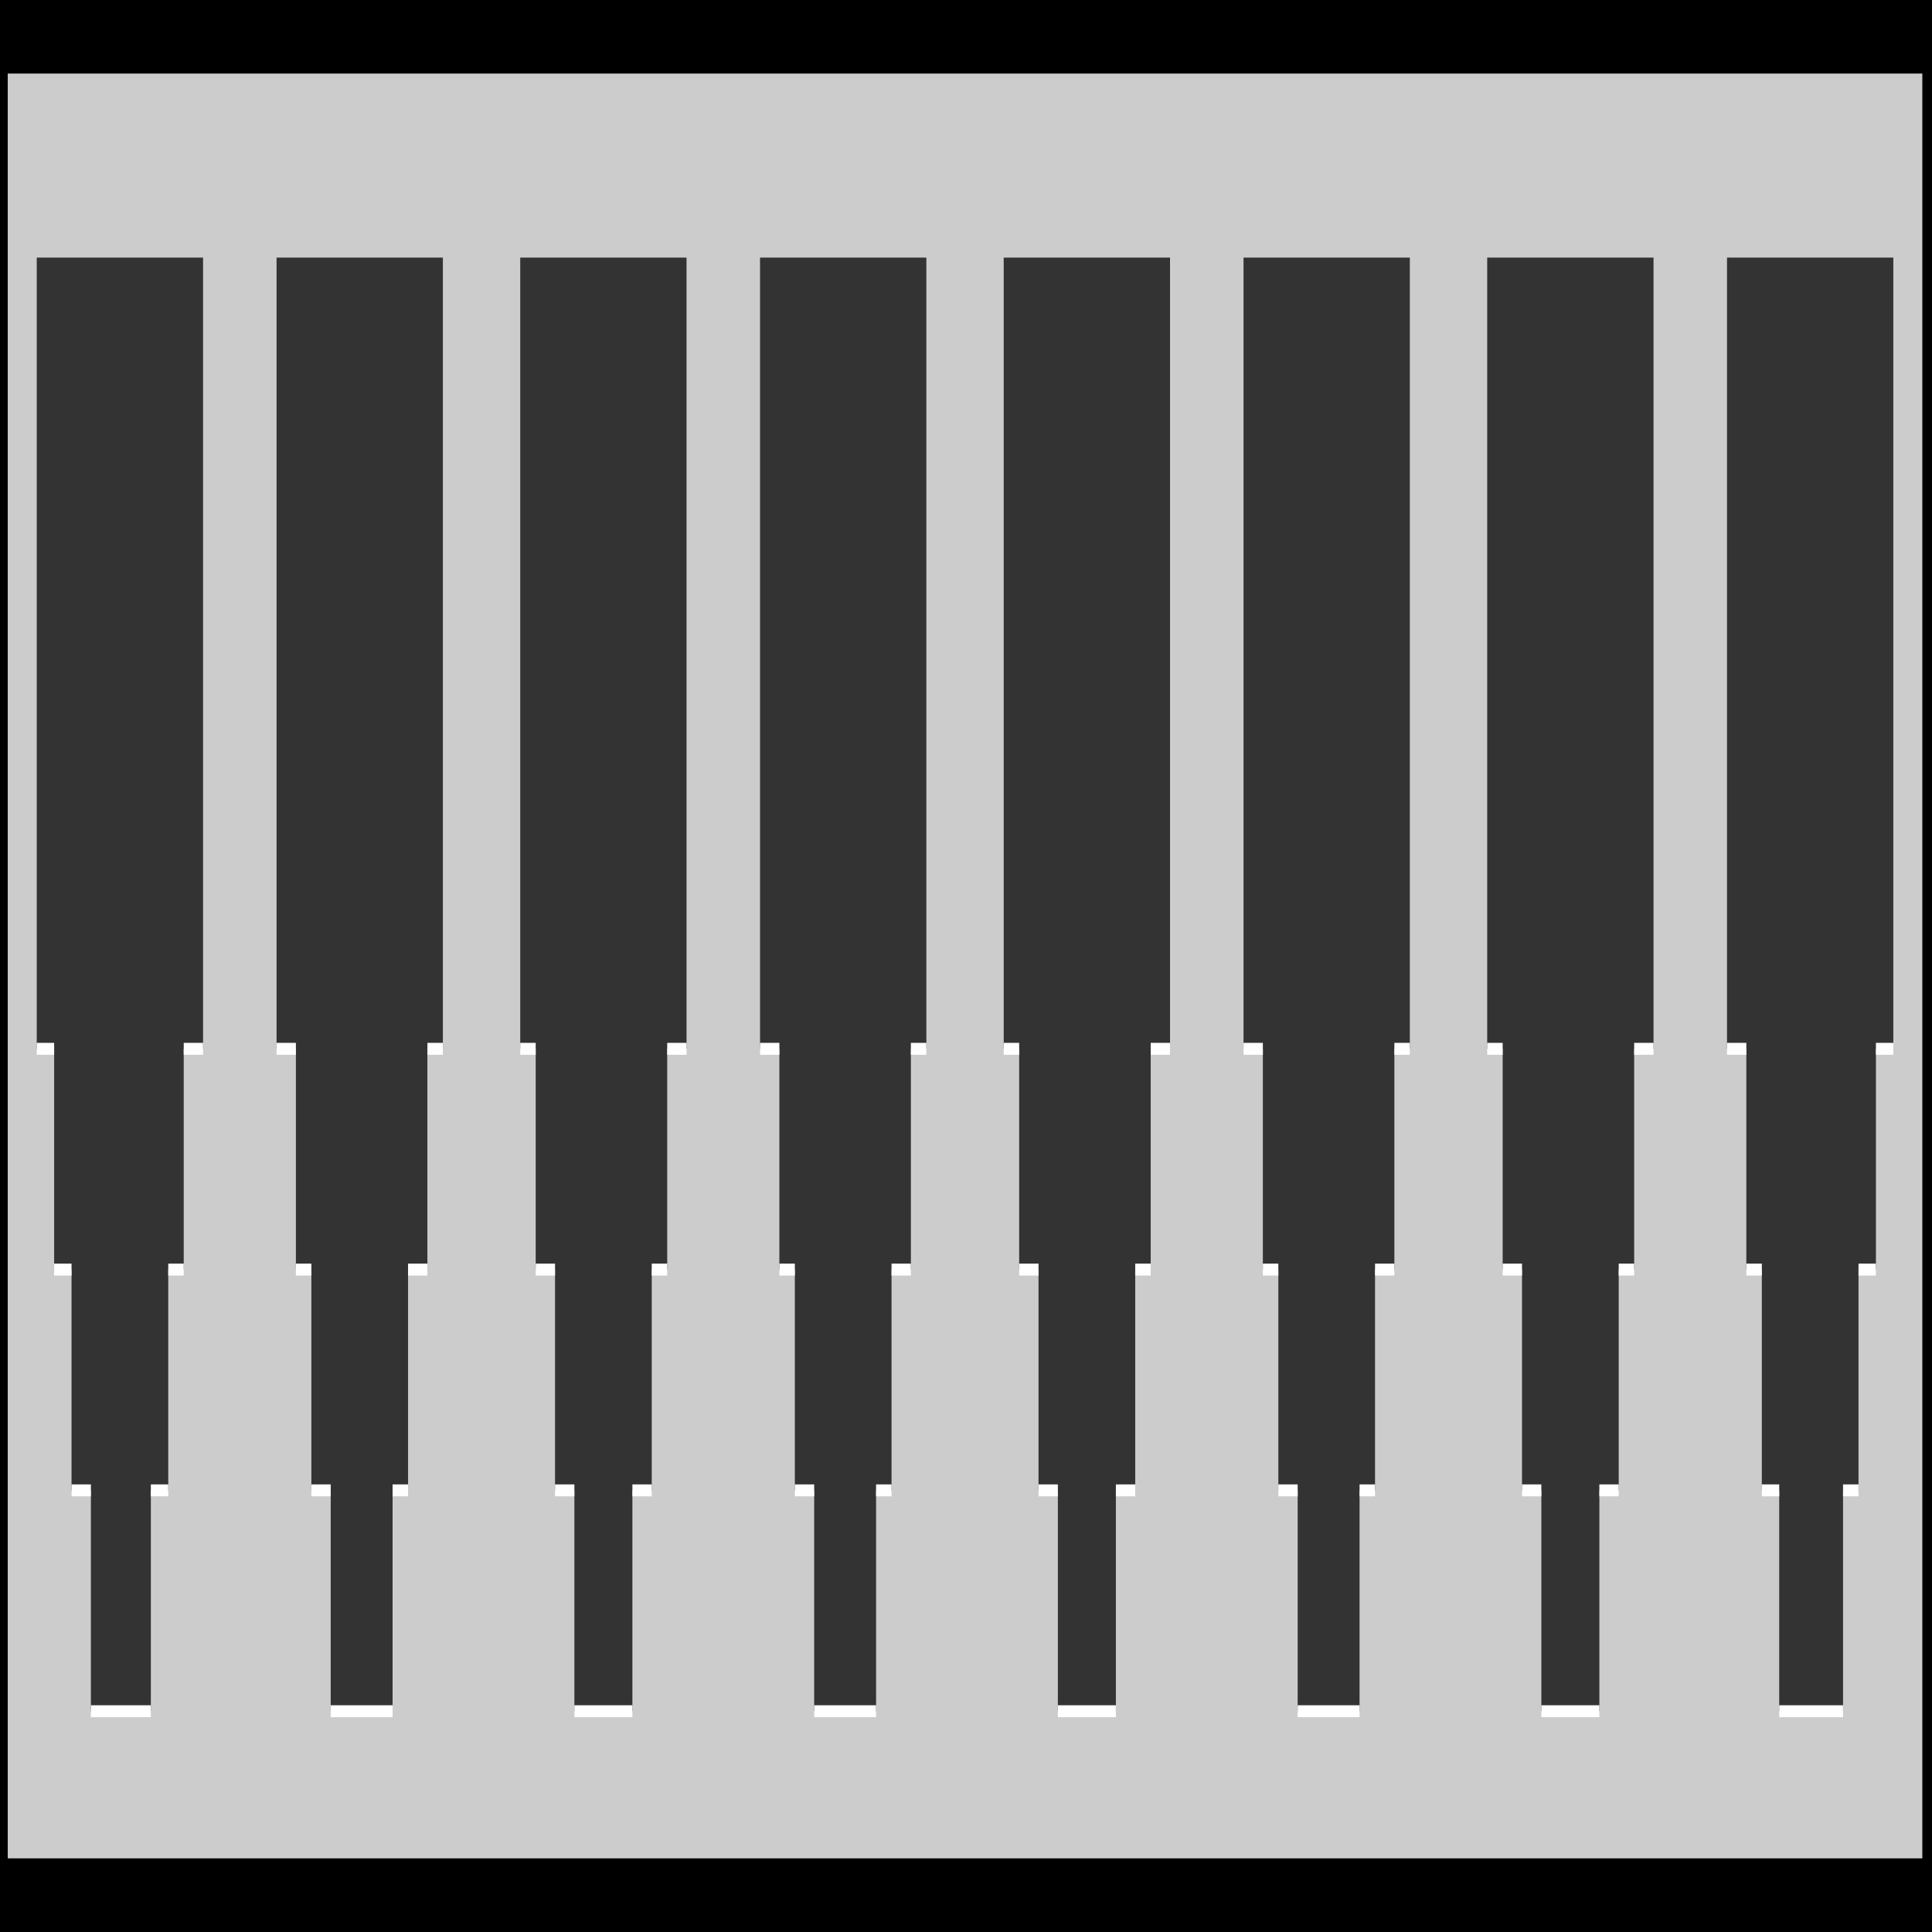 <svg width="150" height="150" viewBox="0 0 150 150" fill="none" xmlns="http://www.w3.org/2000/svg">
<rect x="0" y="0" width="150" height="150" fill="#808080" stroke="none"/>
<g clip-path="url(#clip0_2109_213550)">
<path d="M0 0H150V150H0V0Z" fill="black"/>
<path d="M0.601 5.711H149.249V144.282H0.601V5.711Z" fill="#CCCCCC"/>
<path d="M134.084 20H146.997V81.429H145.646V98.571H144.294V115.714H143.093V132.857H138.138V115.714H136.787V98.571H135.585V81.429H134.084V20Z" fill="#333333"/>
<path d="M115.466 20H128.379V81.429H126.877V98.571H125.676V115.714H124.175V132.857H119.67V115.714H118.169V98.571H116.667V81.429H115.466V20Z" fill="#333333"/>
<path d="M96.547 20H109.46V81.429H108.259V98.571H106.757V115.714H105.556V132.857H100.751V115.714H99.25V98.571H98.048V81.429H96.547V20Z" fill="#333333"/>
<path d="M77.928 20H90.841V81.429H89.339V98.571H88.138V115.714H86.636V132.857H82.132V115.714H80.63V98.571H79.129V81.429H77.928V20Z" fill="#333333"/>
<path d="M59.009 20H71.922V81.429H70.721V98.571H69.219V115.714H68.018V132.857H63.213V115.714H61.712V98.571H60.51V81.429H59.009V20Z" fill="#333333"/>
<path d="M21.472 20H34.385V81.429H33.183V98.571H31.682V115.714H30.481V132.857H25.676V115.714H24.174V98.571H22.973V81.429H21.472V20Z" fill="#333333"/>
<path d="M40.391 20H53.303V81.429H51.802V98.571H50.601V115.714H49.099V132.857H44.595V115.714H43.093V98.571H41.592V81.429H40.391V20Z" fill="#333333"/>
<path d="M2.853 20H15.765V81.429H14.264V98.571H13.063V115.714H11.711V132.857H7.057V115.714H5.555V98.571H4.204V81.429H2.853V20Z" fill="#333333"/>
<path d="M138.138 132.859H143.093" stroke="white" stroke-width="0.926"/>
<path d="M143.093 115.711H144.294" stroke="white" stroke-width="0.926"/>
<path d="M144.294 98.57H145.645" stroke="white" stroke-width="0.926"/>
<path d="M145.646 81.43H146.997" stroke="white" stroke-width="0.926"/>
<path d="M136.787 115.711H138.138" stroke="white" stroke-width="0.926"/>
<path d="M135.586 98.57H136.787" stroke="white" stroke-width="0.926"/>
<path d="M134.084 81.43H135.585" stroke="white" stroke-width="0.926"/>
<path d="M119.67 132.859H124.174" stroke="white" stroke-width="0.926"/>
<path d="M124.174 115.711H125.675" stroke="white" stroke-width="0.926"/>
<path d="M125.676 98.57H126.877" stroke="white" stroke-width="0.926"/>
<path d="M126.877 81.43H128.378" stroke="white" stroke-width="0.926"/>
<path d="M118.168 115.711H119.669" stroke="white" stroke-width="0.926"/>
<path d="M116.667 98.57H118.168" stroke="white" stroke-width="0.926"/>
<path d="M115.466 81.43H116.667" stroke="white" stroke-width="0.926"/>
<path d="M100.751 132.859H105.556" stroke="white" stroke-width="0.926"/>
<path d="M105.556 115.711H106.757" stroke="white" stroke-width="0.926"/>
<path d="M106.757 98.57H108.258" stroke="white" stroke-width="0.926"/>
<path d="M108.258 81.43H109.459" stroke="white" stroke-width="0.926"/>
<path d="M99.249 115.711H100.751" stroke="white" stroke-width="0.926"/>
<path d="M98.048 98.57H99.249" stroke="white" stroke-width="0.926"/>
<path d="M96.547 81.43H98.048" stroke="white" stroke-width="0.926"/>
<path d="M82.132 132.859H86.636" stroke="white" stroke-width="0.926"/>
<path d="M86.637 115.711H88.138" stroke="white" stroke-width="0.926"/>
<path d="M88.138 98.57H89.339" stroke="white" stroke-width="0.926"/>
<path d="M89.34 81.43H90.841" stroke="white" stroke-width="0.926"/>
<path d="M80.631 115.711H82.132" stroke="white" stroke-width="0.926"/>
<path d="M79.129 98.57H80.63" stroke="white" stroke-width="0.926"/>
<path d="M77.928 81.43H79.129" stroke="white" stroke-width="0.926"/>
<path d="M63.213 132.859H68.018" stroke="white" stroke-width="0.926"/>
<path d="M25.676 132.859H30.481" stroke="white" stroke-width="0.926"/>
<path d="M68.018 115.711H69.219" stroke="white" stroke-width="0.926"/>
<path d="M30.48 115.711H31.682" stroke="white" stroke-width="0.926"/>
<path d="M69.219 98.57H70.72" stroke="white" stroke-width="0.926"/>
<path d="M31.682 98.57H33.183" stroke="white" stroke-width="0.926"/>
<path d="M70.721 81.43H71.922" stroke="white" stroke-width="0.926"/>
<path d="M33.184 81.43H34.385" stroke="white" stroke-width="0.926"/>
<path d="M61.712 115.711H63.213" stroke="white" stroke-width="0.926"/>
<path d="M24.174 115.711H25.675" stroke="white" stroke-width="0.926"/>
<path d="M60.511 98.57H61.712" stroke="white" stroke-width="0.926"/>
<path d="M22.973 98.57H24.174" stroke="white" stroke-width="0.926"/>
<path d="M59.009 81.43H60.51" stroke="white" stroke-width="0.926"/>
<path d="M21.472 81.43H22.973" stroke="white" stroke-width="0.926"/>
<path d="M44.595 132.859H49.099" stroke="white" stroke-width="0.926"/>
<path d="M7.057 132.859H11.711" stroke="white" stroke-width="0.926"/>
<path d="M49.1 115.711H50.601" stroke="white" stroke-width="0.926"/>
<path d="M11.712 115.711H13.063" stroke="white" stroke-width="0.926"/>
<path d="M50.601 98.57H51.802" stroke="white" stroke-width="0.926"/>
<path d="M13.063 98.57H14.265" stroke="white" stroke-width="0.926"/>
<path d="M51.802 81.43H53.303" stroke="white" stroke-width="0.926"/>
<path d="M14.265 81.43H15.766" stroke="white" stroke-width="0.926"/>
<path d="M43.093 115.711H44.594" stroke="white" stroke-width="0.926"/>
<path d="M5.556 115.711H7.057" stroke="white" stroke-width="0.926"/>
<path d="M41.592 98.57H43.093" stroke="white" stroke-width="0.926"/>
<path d="M4.204 98.57H5.555" stroke="white" stroke-width="0.926"/>
<path d="M40.391 81.43H41.592" stroke="white" stroke-width="0.926"/>
<path d="M2.853 81.43H4.204" stroke="white" stroke-width="0.926"/>
</g>
<defs>
<clipPath id="clip0_2109_213550">
<rect width="150" height="150" fill="white"/>
</clipPath>
</defs>
</svg>
